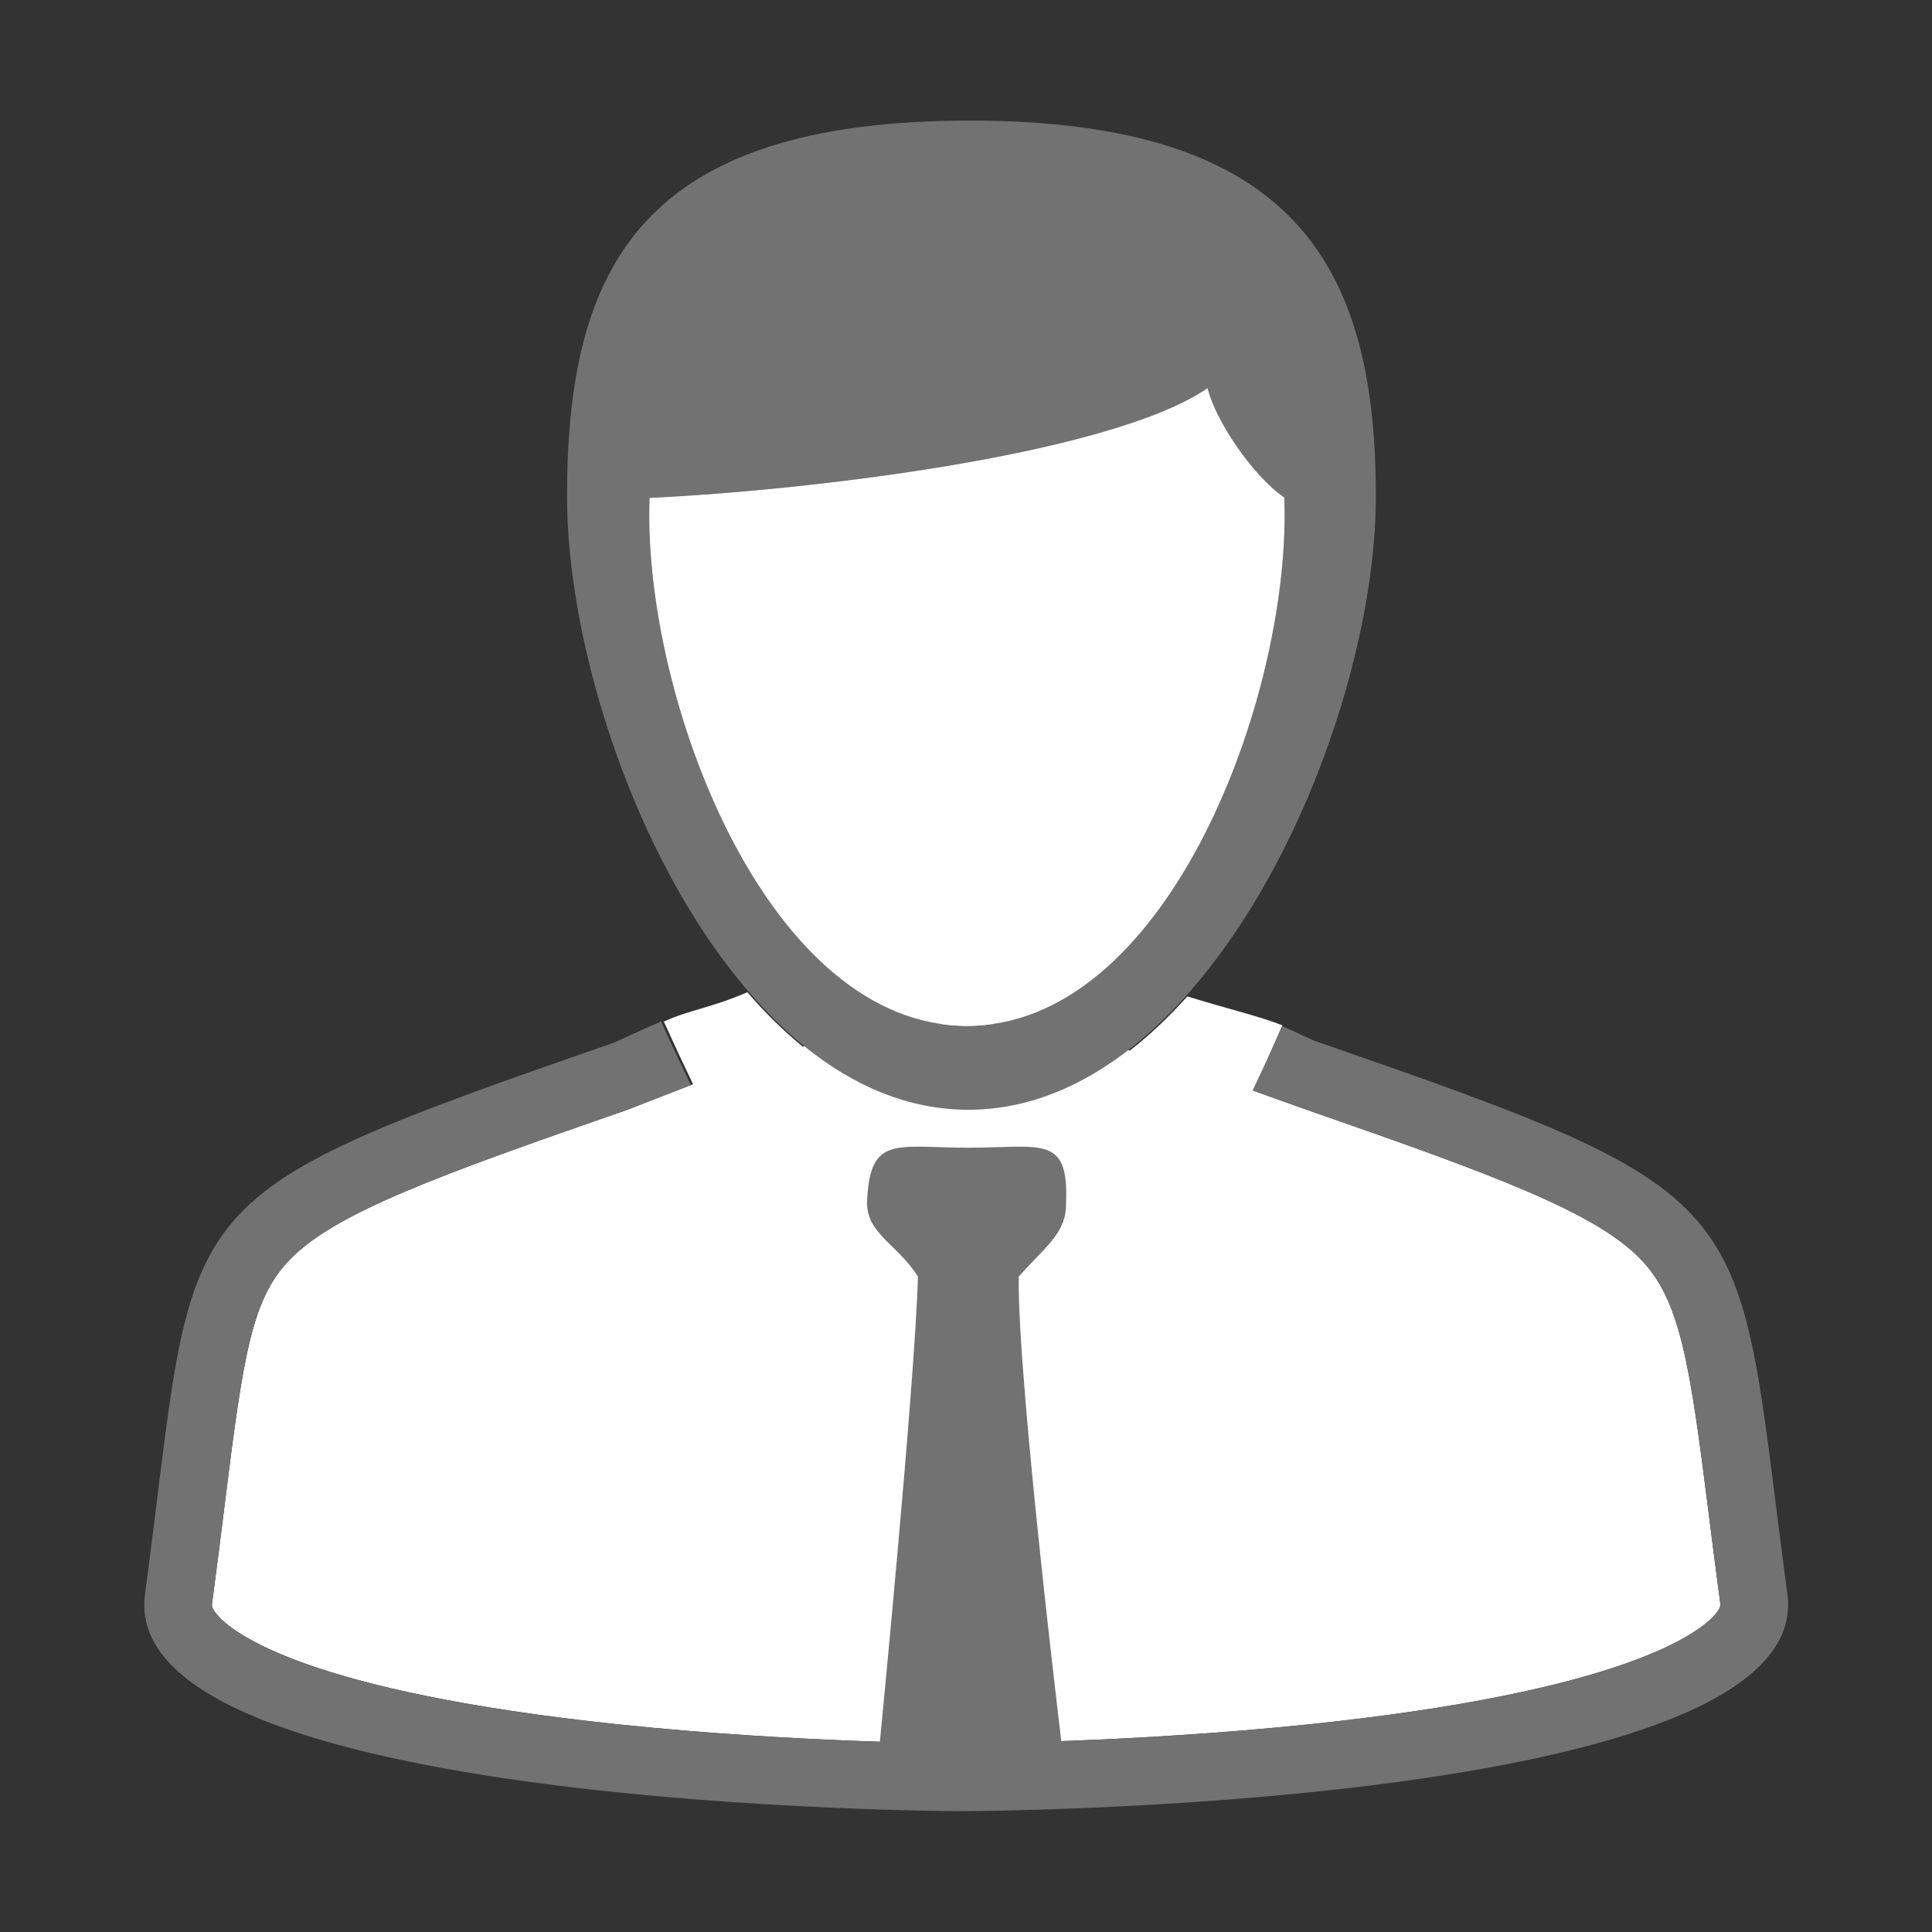 ﻿<?xml version='1.0' encoding='UTF-8'?>
<svg viewBox="-2.39 -2 32 32" xmlns="http://www.w3.org/2000/svg" xmlns:xlink="http://www.w3.org/1999/xlink">
  <rect x="-2.39" y="-2" width="32" height="32" fill="#333333" stroke="none"/>
  <g id="Layer_1" transform="translate(-1.371, -0.963)">
    <g transform="matrix(0.935, 0, 0, 0.935, 0, 0)">
      <g id="icon">
        <path d="M29.383, 27.285L29.38, 27.265C29.305, 26.704 29.24, 26.188 29.18, 25.712C28.843, 23.031 28.677, 21.913 27.962, 21.185C27.159, 20.367 25.414, 19.717 22.192, 18.597C21.881, 18.489 21.512, 18.354 21.103, 18.209C21.279, 17.84 21.454, 17.456 21.627, 17.055C21.261, 16.905 20.689, 16.771 19.943, 16.542C19.622, 16.901 19.282, 17.224 18.924, 17.502C17.943, 17.227 16.928, 17.02 16.04, 17.02C14.957, 17.02 14.05, 17.171 13.13, 17.431C12.786, 17.149 12.458, 16.826 12.149, 16.468C11.503, 16.747 11.102, 16.787 10.67, 16.988C10.844, 17.373 11.016, 17.742 11.187, 18.098C10.821, 18.238 10.438, 18.389 10.027, 18.549C6.673, 19.712 4.875, 20.368 4.065, 21.183C3.375, 21.878 3.224, 22.85 2.889, 25.557C2.826, 26.065 2.755, 26.641 2.671, 27.265L2.668, 27.285C2.662, 27.326 2.654, 27.377 2.761, 27.501C3.024, 27.808 4.315, 28.854 9.863, 29.437C12.969, 29.763 15.852, 29.775 15.939, 29.775C16.027, 29.775 18.952, 29.763 22.101, 29.436C27.728, 28.85 29.029, 27.799 29.293, 27.491C29.396, 27.371 29.389, 27.323 29.383, 27.285z" fill="#FFFFFF" fill-opacity="1" class="White" fill-rule="evenodd" />
      </g>
    </g>
  </g>
  <g id="Layer_1" transform="translate(-1.371, -0.963)">
    <g transform="matrix(0.935, 0, 0, 0.935, 0, 0)">
      <g id="icon">
        <path d="M30.57, 27.105C29.624, 20.047 30.302, 20.137 22.169, 17.319C21.948, 17.214 21.77, 17.131 21.622, 17.067C21.451, 17.464 21.277, 17.844 21.103, 18.209C21.512, 18.354 21.881, 18.489 22.192, 18.597C25.414, 19.717 27.159, 20.367 27.962, 21.185C28.677, 21.913 28.843, 23.031 29.18, 25.712C29.24, 26.188 29.305, 26.704 29.38, 27.264L29.383, 27.285C29.389, 27.323 29.396, 27.371 29.293, 27.491C29.029, 27.799 27.728, 28.85 22.101, 29.436C18.952, 29.763 16.027, 29.775 15.939, 29.775C15.852, 29.775 12.969, 29.763 9.863, 29.437C4.315, 28.854 3.024, 27.808 2.761, 27.501C2.654, 27.377 2.662, 27.326 2.668, 27.285L2.671, 27.265C2.755, 26.641 2.826, 26.065 2.889, 25.557C3.224, 22.85 3.375, 21.878 4.065, 21.183C4.875, 20.368 6.673, 19.712 10.027, 18.549C10.424, 18.394 10.794, 18.249 11.149, 18.113C10.974, 17.752 10.798, 17.377 10.621, 16.986C10.575, 17.005 10.259, 17.141 9.797, 17.358C1.665, 20.177 2.428, 20.047 1.482, 27.105C0.899, 30.954 15.939, 30.975 15.939, 30.975C15.939, 30.975 31.152, 30.954 30.57, 27.105z" fill="#727272" fill-opacity="1" class="Black" fill-rule="evenodd" />
      </g>
    </g>
  </g>
  <g id="Layer_1" transform="translate(-1.371, -0.963)">
    <g transform="matrix(0.935, 0, 0, 0.935, 0, 0)">
      <g id="icon">
        <path d="M16.095, 1.027C10.275, 1.027 8.955, 3.601 8.955, 7.687C8.955, 11.773 11.818, 18.55 16.063, 18.55C20.308, 18.55 23.283, 11.774 23.283, 7.687C23.283, 3.601 21.85, 1.027 16.095, 1.027zM16.039, 17.064C12.556, 17.064 10.411, 11.493 10.411, 8.018C10.411, 7.915 10.413, 7.812 10.417, 7.711C13.223, 7.579 18.557, 6.953 20.302, 5.767C20.434, 6.315 21.07, 7.289 21.66, 7.705C21.664, 7.809 21.667, 7.913 21.667, 8.018C21.667, 11.493 19.522, 17.064 16.039, 17.064z" fill="#727272" fill-opacity="1" class="Black" fill-rule="evenodd" />
      </g>
    </g>
  </g>
  <g id="Layer_1" transform="translate(-1.371, -0.963)">
    <g transform="matrix(0.935, 0, 0, 0.935, 0, 0)">
      <g id="icon">
        <path d="M20.302, 5.767C18.557, 6.953 13.223, 7.579 10.417, 7.711C10.413, 7.812 10.411, 7.915 10.411, 8.018C10.411, 11.493 12.557, 17.064 16.039, 17.064C19.522, 17.064 21.667, 11.493 21.667, 8.018C21.667, 7.913 21.664, 7.809 21.66, 7.705C21.07, 7.289 20.434, 6.315 20.302, 5.767z" fill="#FFFFFF" fill-opacity="1" class="White" fill-rule="evenodd" />
      </g>
    </g>
  </g>
  <g id="Layer_1" transform="translate(-1.371, -0.963)">
    <g transform="matrix(0.935, 0, 0, 0.935, 0, 0)">
      <g id="icon">
        <path d="M14.269, 20.195C14.315, 18.988 14.775, 19.222 16.068, 19.222C17.362, 19.222 17.842, 18.988 17.795, 20.193C17.807, 20.74 17.427, 20.97 16.956, 21.507C16.934, 23.388 17.745, 30.023 17.745, 30.023L16.044, 30.4L14.474, 29.979C14.474, 29.979 15.12, 23.411 15.171, 21.505C14.816, 20.938 14.269, 20.754 14.269, 20.195z" fill="#727272" fill-opacity="1" class="Black" fill-rule="evenodd" />
      </g>
    </g>
  </g>
</svg>